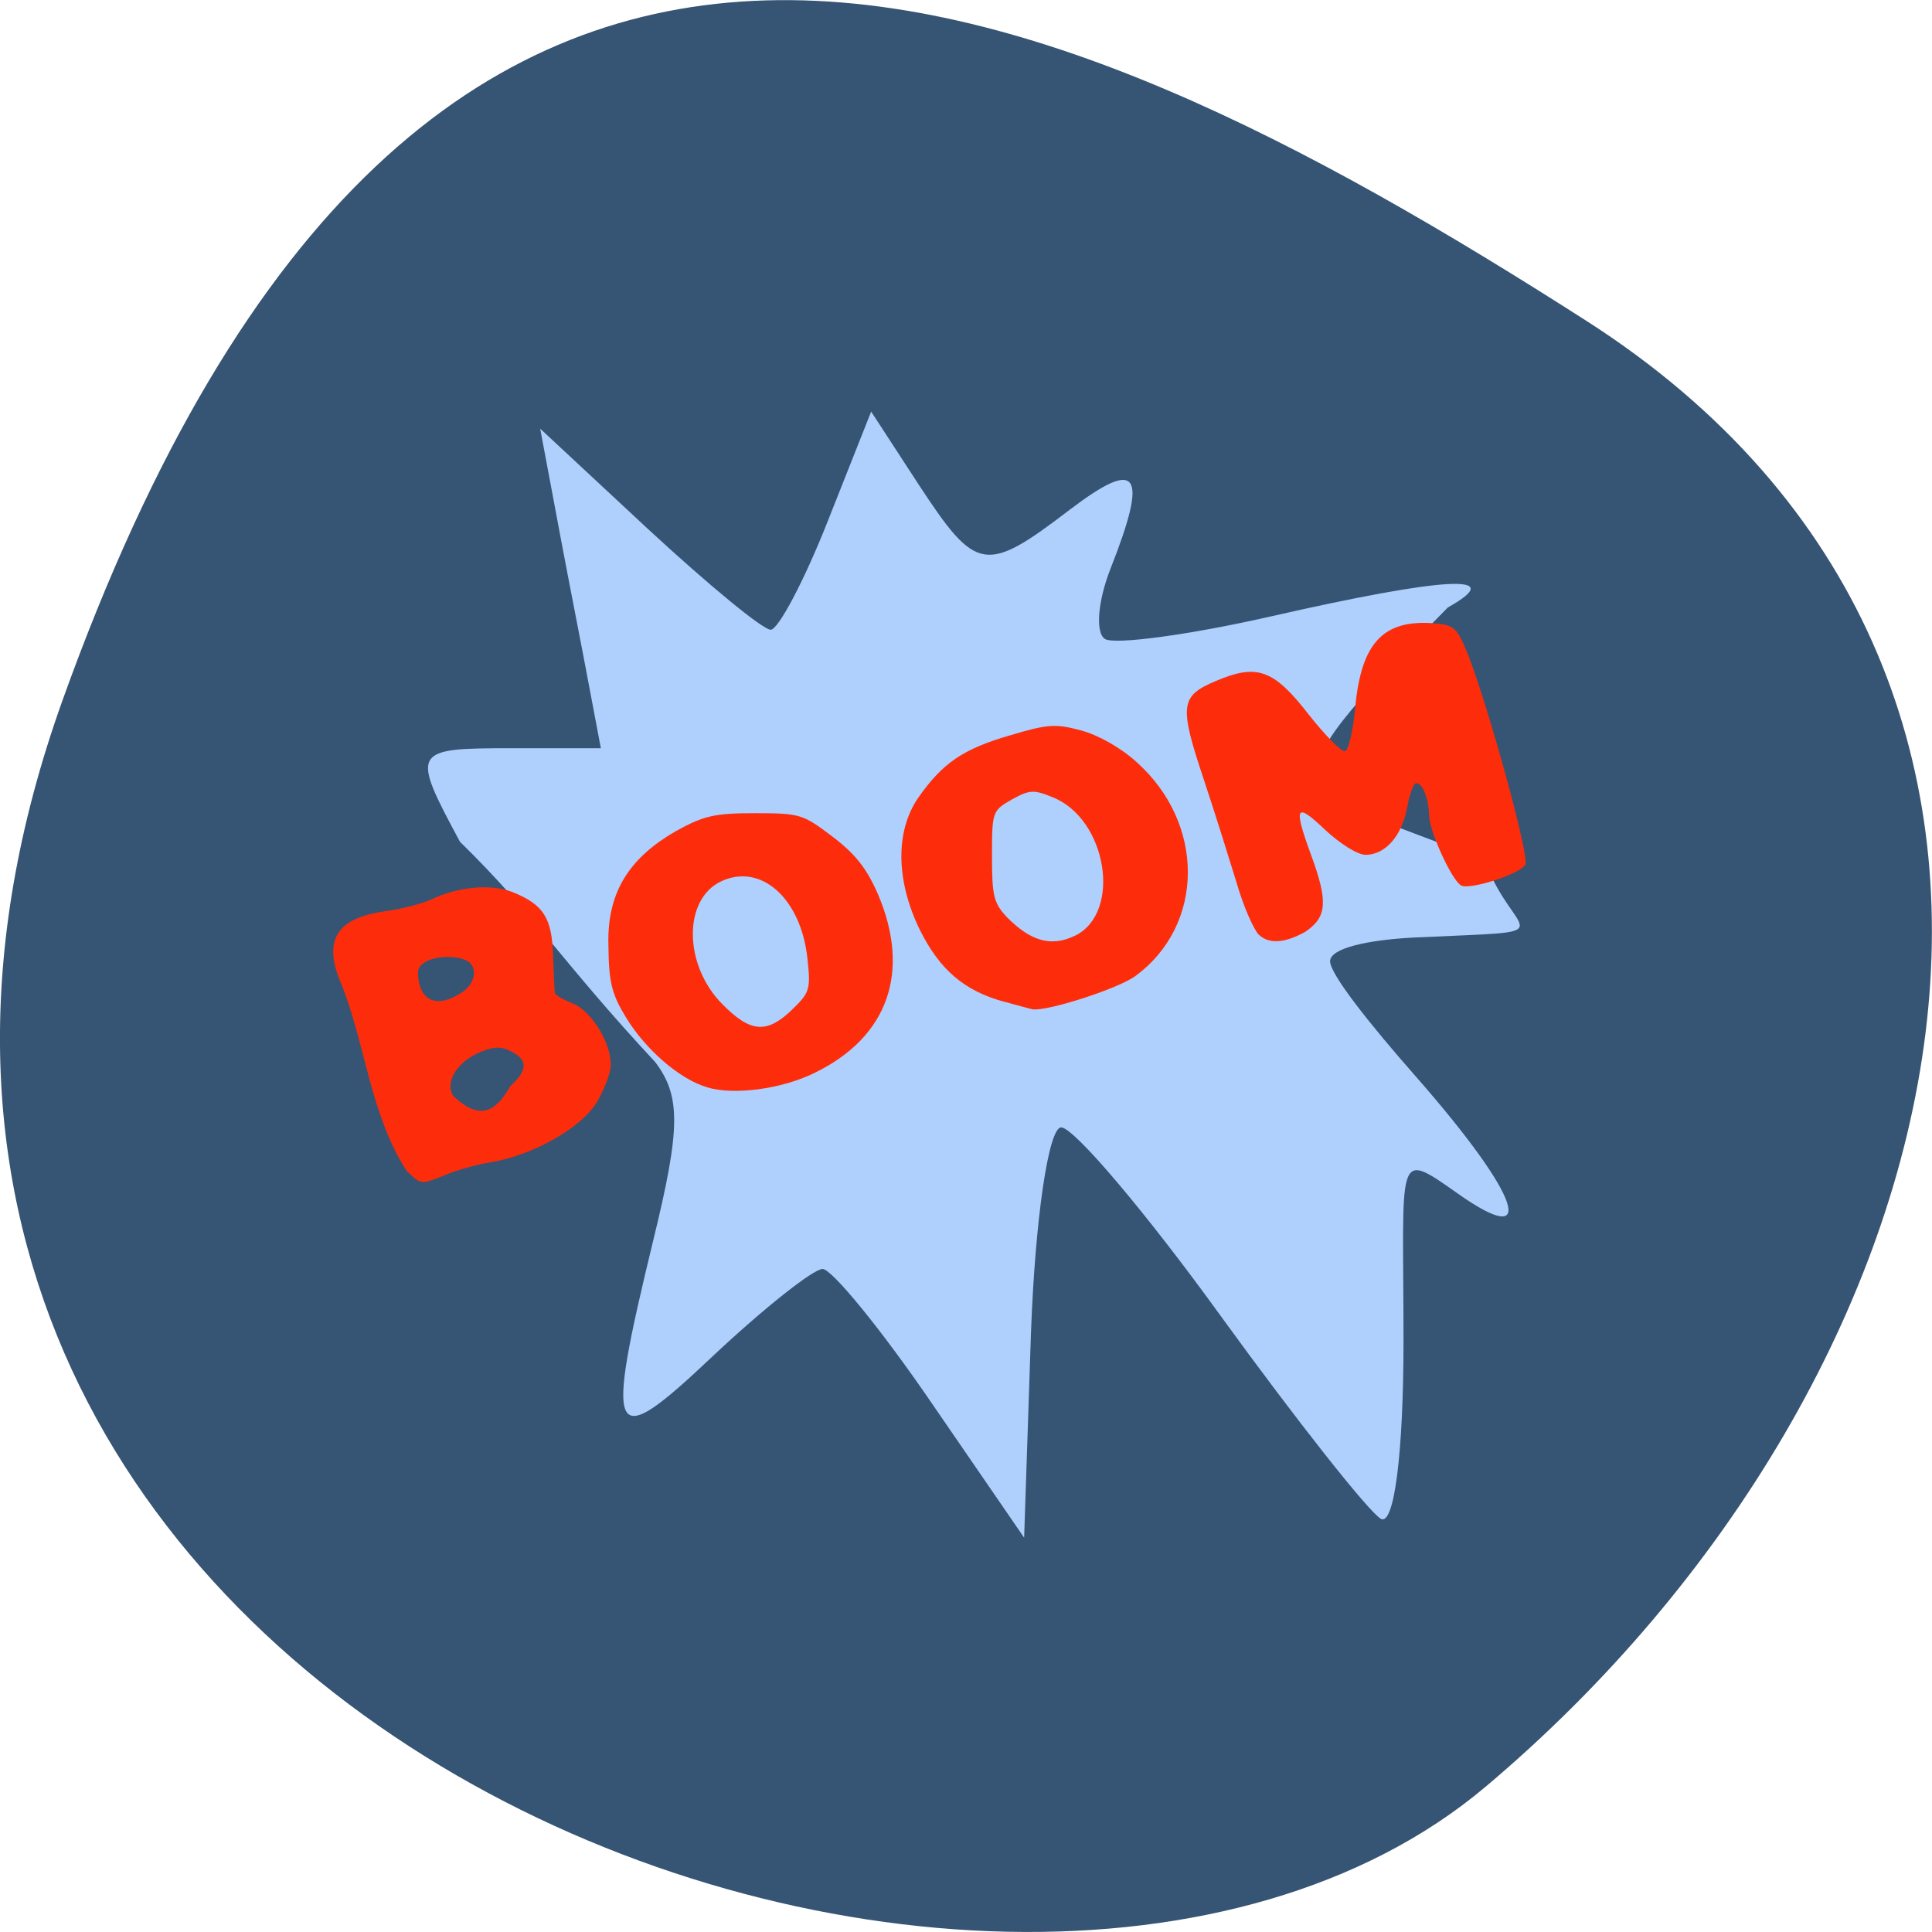 <svg xmlns="http://www.w3.org/2000/svg" viewBox="0 0 22 22"><path d="m 0.711 7.977 c -4.105 11.465 10.656 17.04 16.203 12.371 c 5.543 -4.668 7.438 -12.664 1.156 -16.691 c -6.281 -4.02 -13.25 -7.145 -17.359 4.32" fill="#365473"/><path d="m 10.609 15.977 c -0.574 -0.84 -1.137 -1.527 -1.242 -1.527 c -0.105 0 -0.672 0.449 -1.254 0.996 c -1.172 1.109 -1.234 0.984 -0.672 -1.332 c 0.309 -1.262 0.313 -1.633 0.02 -2.02 c -1.059 -1.137 -1.371 -1.676 -2.223 -2.508 c -0.563 -1.047 -0.551 -1.066 0.594 -1.066 h 1.01 l -0.191 -1.01 c -0.109 -0.559 -0.266 -1.375 -0.348 -1.82 l -0.152 -0.809 l 1.23 1.145 c 0.68 0.629 1.305 1.145 1.395 1.145 c 0.086 0 0.383 -0.559 0.652 -1.242 l 0.492 -1.242 l 0.547 0.84 c 0.652 0.992 0.754 1.01 1.715 0.277 c 0.781 -0.594 0.898 -0.43 0.465 0.668 c -0.148 0.375 -0.176 0.738 -0.063 0.805 c 0.113 0.066 0.957 -0.047 1.871 -0.254 c 2.023 -0.461 2.727 -0.496 2.031 -0.105 c -2.246 2.281 -1.801 1.98 0.422 2.883 c 0.332 0.91 0.996 0.789 -0.809 0.875 c -0.523 0.027 -0.953 0.121 -0.953 0.27 c 0 0.148 0.457 0.723 0.977 1.313 c 1.215 1.387 1.383 1.969 0.488 1.34 c -0.734 -0.516 -0.629 -0.477 -0.629 1.676 c 0 1.262 -0.105 2.105 -0.258 2.02 c -0.141 -0.082 -0.961 -1.121 -1.82 -2.305 c -0.855 -1.184 -1.676 -2.152 -1.82 -2.152 c -0.145 0 -0.297 1.051 -0.344 2.336 l -0.078 2.336" fill="#afd0fd"/><path d="m 4.633 13.336 c -0.414 -0.629 -0.48 -1.477 -0.746 -2.129 c -0.215 -0.5 -0.059 -0.754 0.508 -0.832 c 0.188 -0.027 0.418 -0.086 0.516 -0.133 c 0.313 -0.148 0.684 -0.18 0.93 -0.082 c 0.348 0.141 0.445 0.293 0.457 0.723 c 0.008 0.207 0.016 0.398 0.02 0.422 c 0 0.023 0.094 0.078 0.203 0.121 c 0.215 0.086 0.438 0.449 0.434 0.703 c 0 0.082 -0.07 0.27 -0.156 0.418 c -0.176 0.293 -0.719 0.605 -1.211 0.688 c -0.148 0.023 -0.379 0.086 -0.508 0.141 c -0.293 0.117 -0.281 0.117 -0.445 -0.039 m 1.172 -0.965 c 0.203 -0.184 0.207 -0.301 0.016 -0.398 c -0.109 -0.059 -0.199 -0.059 -0.348 0.004 c -0.238 0.094 -0.418 0.32 -0.316 0.5 c 0.281 0.266 0.469 0.215 0.648 -0.105 m -0.539 -1.078 c 0.156 -0.105 0.18 -0.309 0.023 -0.367 c -0.191 -0.07 -0.531 -0.02 -0.531 0.148 c 0 0.25 0.152 0.457 0.508 0.219 m 2.785 1.086 c -0.313 -0.09 -0.703 -0.43 -0.926 -0.797 c -0.164 -0.27 -0.195 -0.402 -0.199 -0.828 c -0.016 -0.621 0.262 -1 0.77 -1.293 c 0.32 -0.176 0.441 -0.203 0.902 -0.203 c 0.512 0 0.543 0.012 0.879 0.266 c 0.262 0.199 0.391 0.363 0.52 0.66 c 0.375 0.883 0.113 1.625 -0.723 2.031 c -0.371 0.184 -0.918 0.258 -1.227 0.164 m 0.969 -0.883 c 0.203 -0.195 0.215 -0.23 0.176 -0.586 c -0.074 -0.684 -0.531 -1.09 -0.984 -0.875 c -0.434 0.207 -0.426 0.953 0.016 1.398 c 0.32 0.324 0.504 0.34 0.793 0.063 m 2.418 -0.09 c -0.457 -0.125 -0.734 -0.363 -0.961 -0.816 c -0.277 -0.566 -0.281 -1.129 -0.02 -1.508 c 0.277 -0.395 0.508 -0.555 1.047 -0.711 c 0.43 -0.129 0.52 -0.133 0.809 -0.055 c 0.191 0.051 0.449 0.195 0.625 0.355 c 0.789 0.699 0.785 1.859 -0.008 2.441 c -0.195 0.145 -1.01 0.406 -1.172 0.379 c -0.02 -0.004 -0.164 -0.043 -0.32 -0.086 m 0.809 -0.754 c 0.531 -0.266 0.359 -1.328 -0.258 -1.574 c -0.219 -0.09 -0.266 -0.086 -0.469 0.027 c -0.219 0.125 -0.223 0.137 -0.223 0.645 c 0 0.457 0.02 0.535 0.176 0.699 c 0.254 0.254 0.488 0.344 0.773 0.203 m 2.09 -0.008 c -0.059 -0.059 -0.176 -0.324 -0.254 -0.594 c -0.082 -0.266 -0.246 -0.793 -0.371 -1.168 c -0.285 -0.852 -0.273 -0.957 0.137 -1.129 c 0.469 -0.199 0.656 -0.133 1.059 0.387 c 0.188 0.238 0.371 0.422 0.41 0.414 c 0.039 -0.012 0.094 -0.238 0.117 -0.508 c 0.07 -0.73 0.32 -0.996 0.902 -0.949 c 0.227 0.02 0.258 0.051 0.383 0.359 c 0.234 0.602 0.695 2.277 0.652 2.387 c -0.043 0.102 -0.637 0.297 -0.734 0.238 c -0.109 -0.066 -0.363 -0.625 -0.363 -0.801 c -0.004 -0.188 -0.074 -0.363 -0.145 -0.363 c -0.031 0 -0.078 0.125 -0.105 0.281 c -0.059 0.316 -0.246 0.535 -0.473 0.535 c -0.09 0 -0.289 -0.125 -0.461 -0.285 c -0.336 -0.32 -0.363 -0.27 -0.16 0.285 c 0.195 0.531 0.184 0.707 -0.063 0.875 c -0.207 0.117 -0.402 0.156 -0.531 0.035" fill="#fd2d0b"/></svg>